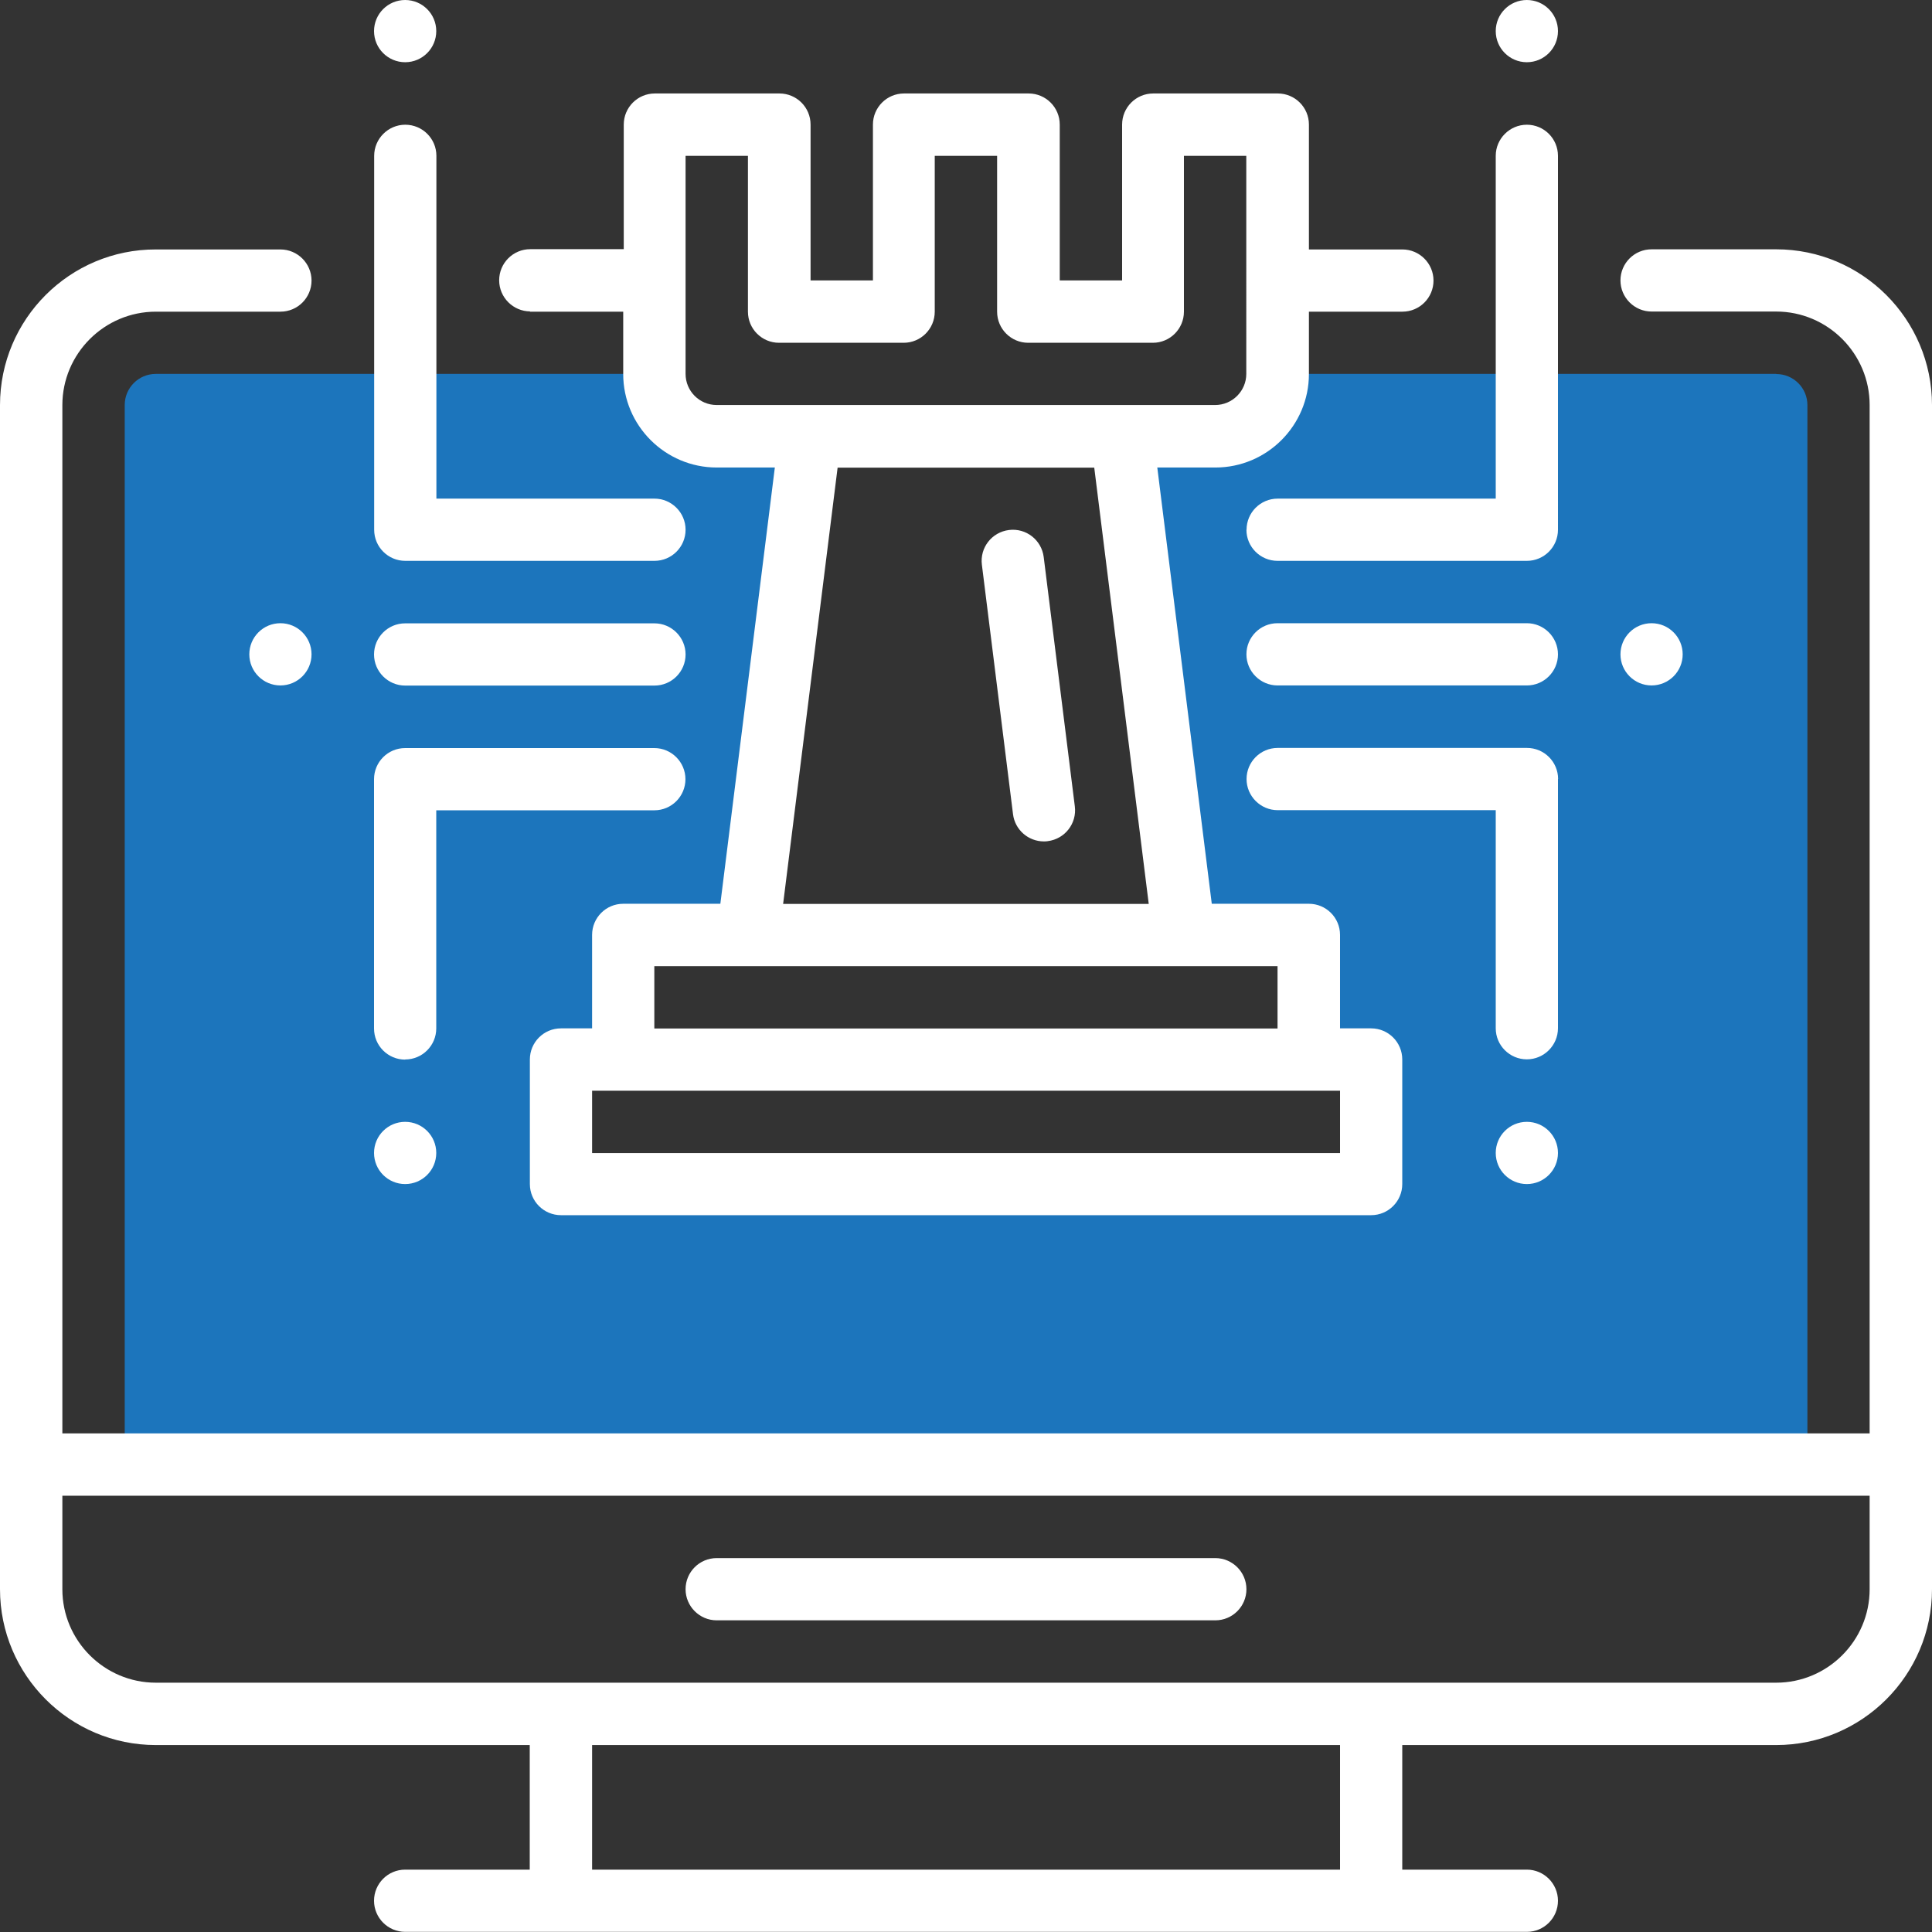 <?xml version="1.0" encoding="UTF-8"?>
<svg id="Layer_2" data-name="Layer 2" xmlns="http://www.w3.org/2000/svg" viewBox="0 0 142.2 142.2">
  <rect x="0" y="0" width="142.2" height="142.2" fill="#333333" stroke="none"/>
  <defs>
    <style>
      .cls-1 {
        fill: #fff;
      }

      .cls-2 {
        fill: #1c75bc;
      }
    </style>
  </defs>
  <g id="Layer_1-2" data-name="Layer 1">
    <path class="cls-2" d="M130.73,27.52h-36.7c0,2.53-2.05,4.59-4.59,4.59h-6.88l4.59,36.7h9.17v9.17h4.59v9.17H41.28v-9.17h4.59v-9.17h9.17l4.59-36.7h-6.88c-2.53,0-4.59-2.05-4.59-4.59H11.47c-1.27,0-2.29,1.03-2.29,2.29V107.8h123.85V29.82c0-1.27-1.03-2.29-2.29-2.29Z"/>
    <g>
      <path class="cls-1" d="M74.56,59.92c.14,1.16,1.13,2.01,2.27,2.01,.09,0,.19,0,.29-.02,1.26-.16,2.15-1.3,1.99-2.56l-2.29-18.35c-.16-1.26-1.3-2.15-2.56-1.99-1.26,.16-2.15,1.3-1.99,2.56l2.29,18.35Z"/>
      <path class="cls-1" d="M130.73,18.35h-9.17c-1.27,0-2.29,1.03-2.29,2.29s1.03,2.29,2.29,2.29h9.17c3.79,0,6.88,3.09,6.88,6.88V105.5H4.59V29.82c0-3.79,3.09-6.88,6.88-6.88h9.17c1.27,0,2.29-1.03,2.29-2.29s-1.03-2.29-2.29-2.29H11.47C5.14,18.35,0,23.49,0,29.82V116.97c0,6.32,5.14,11.47,11.47,11.47h27.52v9.17h-9.17c-1.27,0-2.29,1.03-2.29,2.29s1.03,2.29,2.29,2.29H112.38c1.27,0,2.29-1.03,2.29-2.29s-1.03-2.29-2.29-2.29h-9.17v-9.17h27.52c6.32,0,11.47-5.14,11.47-11.47V29.82c0-6.32-5.14-11.47-11.47-11.47Zm-32.11,119.26H43.58v-9.17h55.05v9.17Zm32.11-13.76H11.47c-3.79,0-6.88-3.09-6.88-6.88v-6.88H137.61v6.88c0,3.79-3.09,6.88-6.88,6.88Z"/>
      <path class="cls-1" d="M38.99,22.94h6.88v4.59c0,3.79,3.09,6.88,6.88,6.88h4.28l-4.01,32.11h-7.15c-1.27,0-2.29,1.03-2.29,2.29v6.88h-2.29c-1.27,0-2.29,1.03-2.29,2.29v9.17c0,1.27,1.03,2.29,2.29,2.29h59.63c1.27,0,2.29-1.03,2.29-2.29v-9.17c0-1.27-1.03-2.29-2.29-2.29h-2.29v-6.88c0-1.27-1.03-2.29-2.29-2.29h-7.15l-4.01-32.11h4.28c3.79,0,6.88-3.09,6.88-6.88v-4.59h6.88c1.27,0,2.29-1.03,2.29-2.29s-1.03-2.29-2.29-2.29h-6.88V9.17c0-1.27-1.03-2.29-2.29-2.29h-9.17c-1.27,0-2.29,1.03-2.29,2.29v11.47h-4.59V9.17c0-1.27-1.03-2.29-2.29-2.29h-9.17c-1.27,0-2.29,1.03-2.29,2.29v11.47h-4.59V9.17c0-1.27-1.03-2.29-2.29-2.29h-9.17c-1.27,0-2.29,1.03-2.29,2.29v9.17h-6.88c-1.27,0-2.29,1.03-2.29,2.29s1.03,2.29,2.29,2.29Zm59.63,61.93H43.58v-4.59h55.05v4.59Zm-4.59-9.17H48.16v-4.59h45.87v4.59Zm-9.48-9.17h-26.91l4.01-32.11h18.89l4.01,32.11ZM50.46,11.47h4.59v11.47c0,1.27,1.03,2.29,2.29,2.29h9.17c1.27,0,2.29-1.03,2.29-2.29V11.47h4.59v11.47c0,1.27,1.03,2.29,2.29,2.29h9.17c1.27,0,2.29-1.03,2.29-2.29V11.47h4.59V27.52c0,1.26-1.03,2.29-2.29,2.29H52.75c-1.27,0-2.29-1.03-2.29-2.29V11.47Z"/>
      <circle class="cls-1" cx="112.38" cy="2.29" r="2.29"/>
      <circle class="cls-1" cx="121.56" cy="48.16" r="2.29"/>
      <path class="cls-1" d="M91.74,38.99c0,1.27,1.03,2.29,2.29,2.29h18.35c1.27,0,2.29-1.03,2.29-2.29V11.47c0-1.27-1.03-2.29-2.29-2.29s-2.29,1.03-2.29,2.29v25.23h-16.05c-1.27,0-2.29,1.03-2.29,2.29Z"/>
      <circle class="cls-1" cx="112.38" cy="84.86" r="2.29"/>
      <path class="cls-1" d="M114.68,57.34c0-1.27-1.03-2.29-2.29-2.29h-18.35c-1.27,0-2.29,1.03-2.29,2.29s1.03,2.29,2.29,2.29h16.05v16.05c0,1.27,1.03,2.29,2.29,2.29s2.29-1.03,2.29-2.29v-18.35Z"/>
      <path class="cls-1" d="M112.38,45.87h-18.35c-1.27,0-2.29,1.03-2.29,2.29s1.03,2.29,2.29,2.29h18.35c1.27,0,2.29-1.03,2.29-2.29s-1.03-2.29-2.29-2.29Z"/>
      <circle class="cls-1" cx="29.82" cy="2.29" r="2.29"/>
      <circle class="cls-1" cx="20.64" cy="48.16" r="2.29"/>
      <path class="cls-1" d="M29.82,41.28h18.35c1.27,0,2.29-1.03,2.29-2.29s-1.03-2.29-2.29-2.29h-16.05V11.47c0-1.27-1.03-2.29-2.29-2.29s-2.29,1.03-2.29,2.29v27.52c0,1.27,1.03,2.29,2.29,2.29Z"/>
      <circle class="cls-1" cx="29.82" cy="84.86" r="2.29"/>
      <path class="cls-1" d="M29.82,77.98c1.27,0,2.29-1.03,2.29-2.29v-16.05h16.05c1.27,0,2.29-1.03,2.29-2.29s-1.03-2.29-2.29-2.29H29.82c-1.27,0-2.29,1.03-2.29,2.29v18.35c0,1.27,1.03,2.29,2.29,2.29Z"/>
      <path class="cls-1" d="M29.82,50.46h18.35c1.27,0,2.29-1.03,2.29-2.29s-1.03-2.29-2.29-2.29H29.82c-1.27,0-2.29,1.03-2.29,2.29s1.03,2.29,2.29,2.29Z"/>
      <path class="cls-1" d="M89.45,114.68H52.75c-1.27,0-2.29,1.03-2.29,2.29s1.03,2.29,2.29,2.29h36.7c1.27,0,2.29-1.03,2.29-2.29s-1.03-2.29-2.29-2.29Z"/>
    </g>
  </g>
</svg>